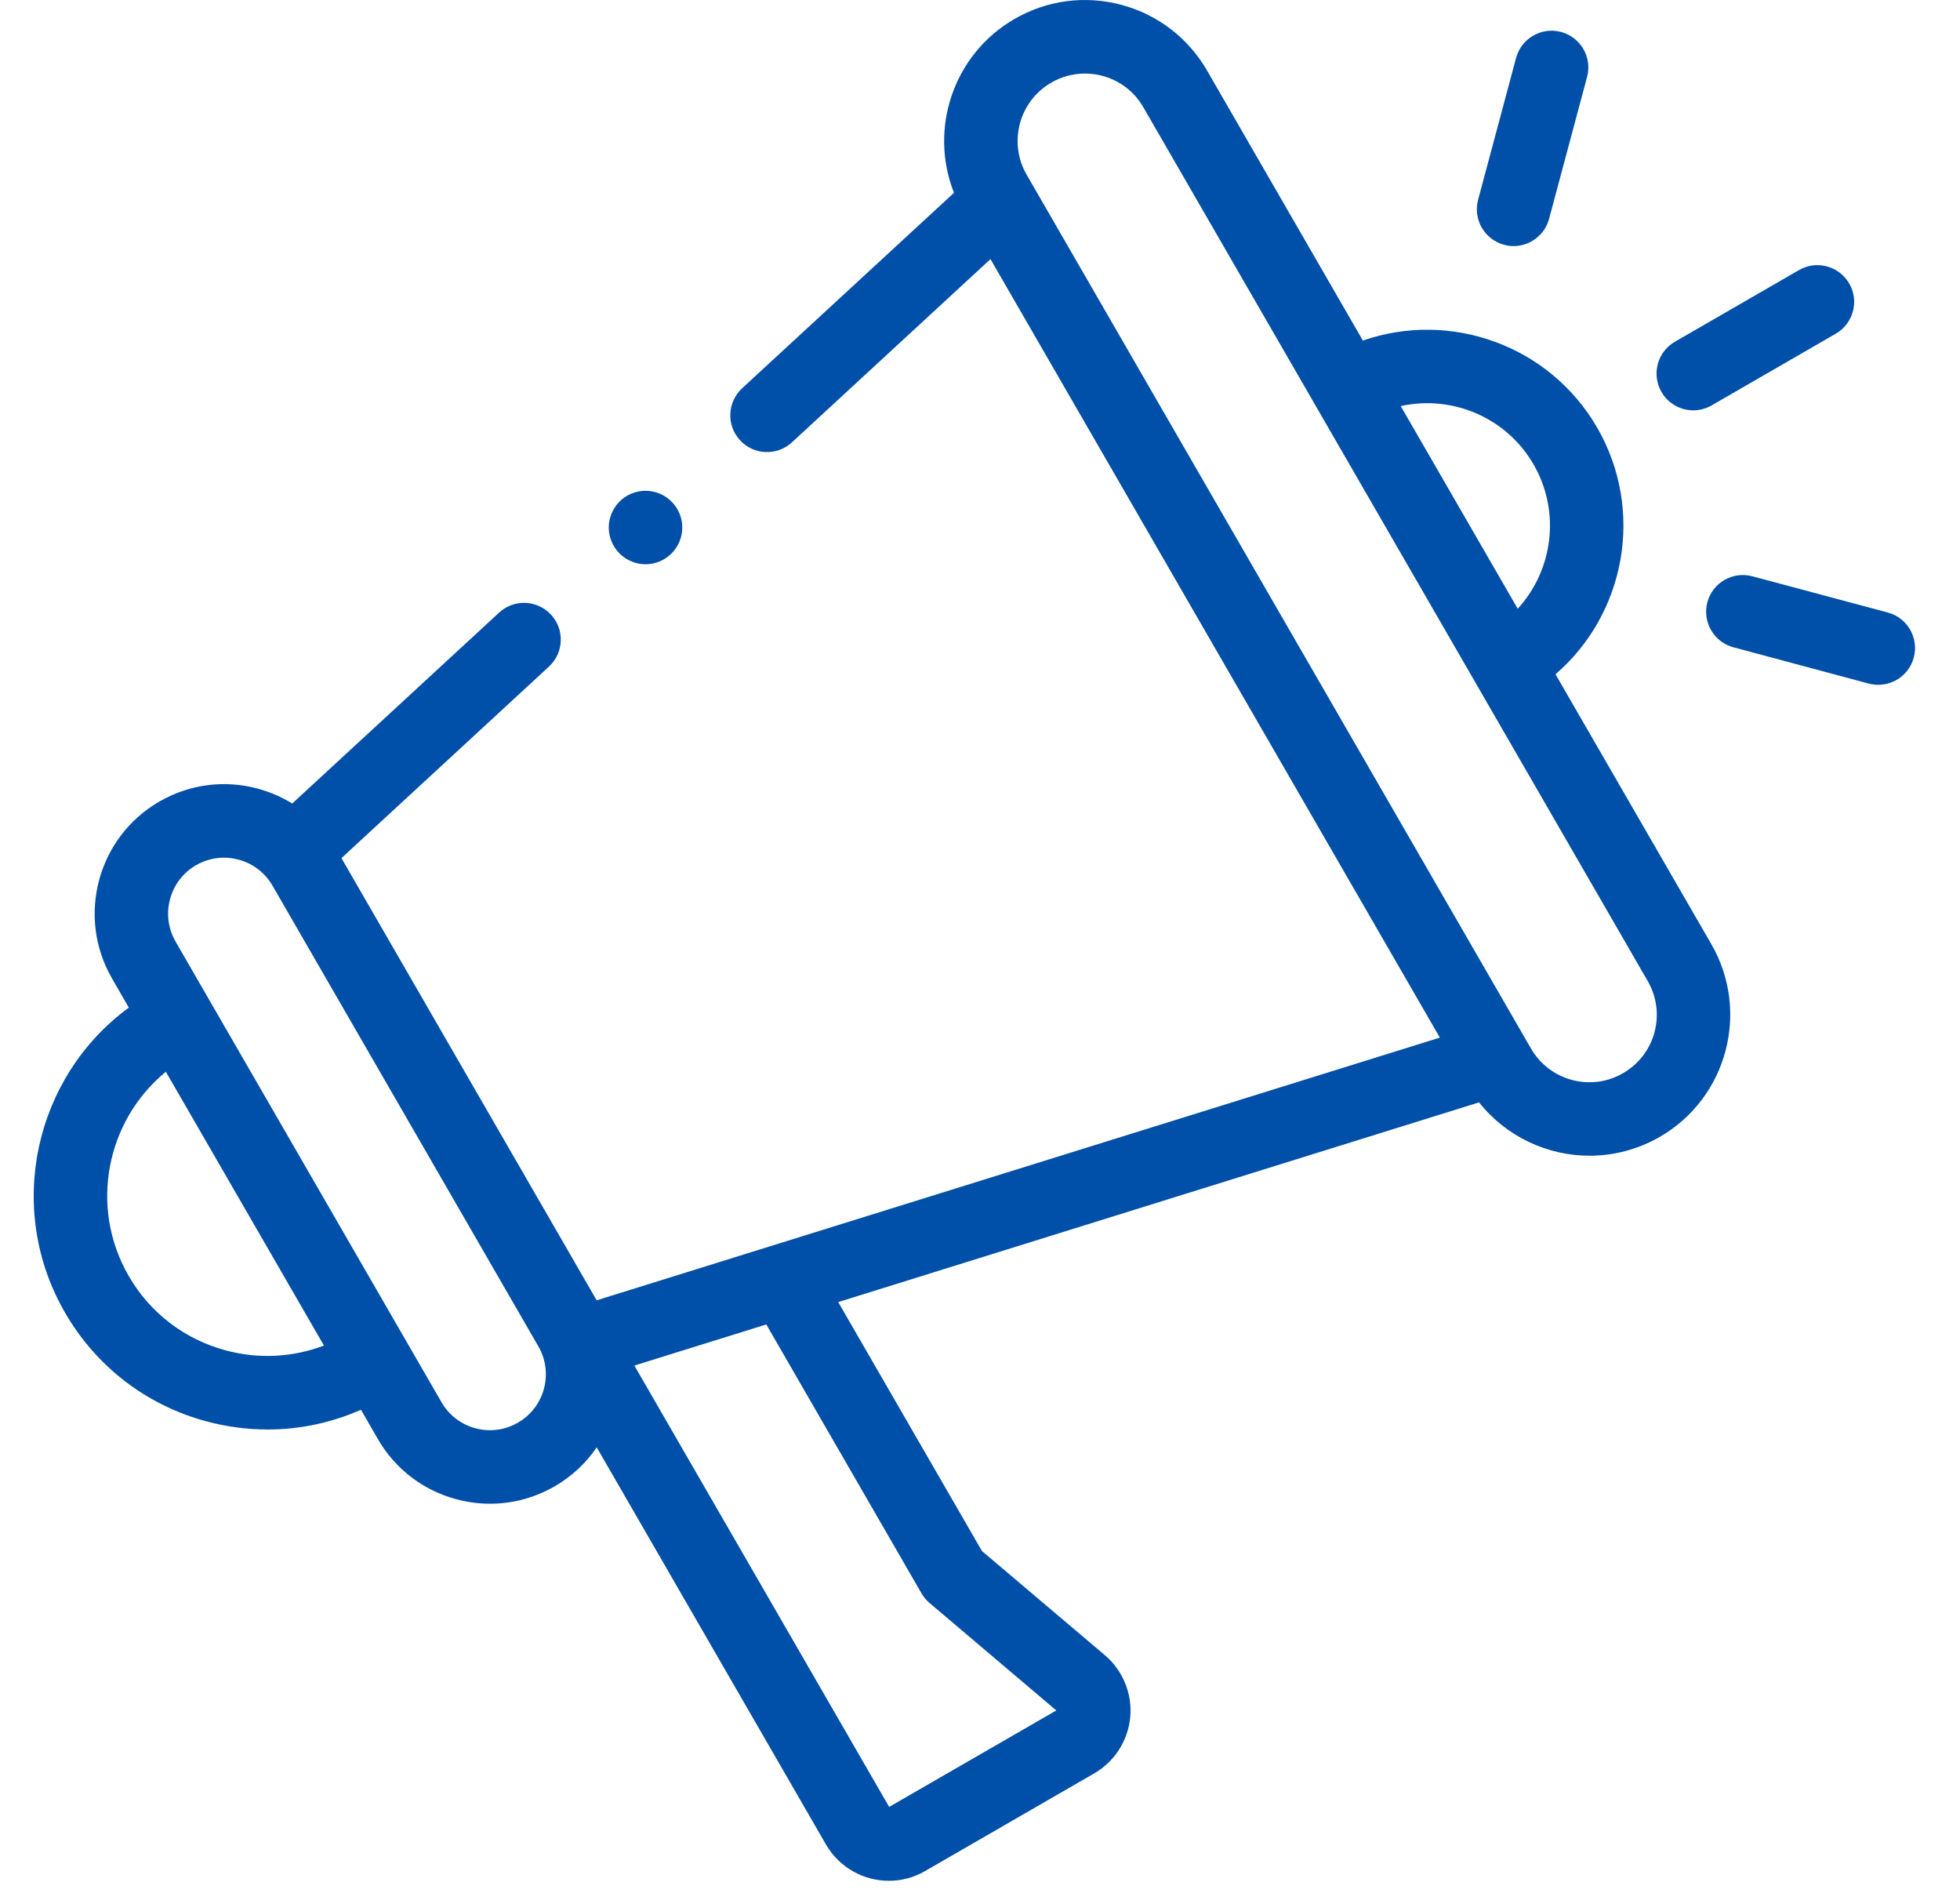 <svg width="29" height="28" viewBox="0 0 29 28" fill="none" xmlns="http://www.w3.org/2000/svg">
<path d="M23.015 9.974C24.049 9.083 24.339 7.552 23.632 6.327C22.925 5.103 21.454 4.589 20.165 5.038L17.859 1.043C17.58 0.561 17.131 0.216 16.593 0.072C16.055 -0.072 15.493 0.002 15.011 0.28C14.105 0.803 13.741 1.907 14.115 2.852L10.98 5.744C10.76 5.948 10.746 6.292 10.949 6.512C11.153 6.733 11.497 6.747 11.718 6.543L14.655 3.833L21.304 15.349L8.828 19.235L5.052 12.694L8.122 9.861C8.343 9.657 8.357 9.313 8.153 9.093C7.949 8.872 7.605 8.858 7.385 9.062L4.324 11.886C4.166 11.789 3.994 11.715 3.811 11.665C3.317 11.533 2.801 11.601 2.358 11.857C1.443 12.385 1.129 13.558 1.657 14.473L1.906 14.905C0.506 15.933 0.073 17.878 0.961 19.416C1.423 20.216 2.168 20.788 3.06 21.027C3.358 21.106 3.66 21.146 3.96 21.146C4.434 21.146 4.902 21.047 5.341 20.854L5.59 21.286C5.846 21.729 6.259 22.046 6.753 22.178C6.918 22.222 7.086 22.244 7.252 22.244C7.584 22.244 7.911 22.157 8.206 21.987C8.463 21.839 8.672 21.64 8.829 21.41L12.221 27.285C12.42 27.629 12.781 27.822 13.152 27.822C13.334 27.822 13.518 27.776 13.687 27.678L16.19 26.233C16.492 26.059 16.691 25.747 16.723 25.4C16.754 25.053 16.614 24.711 16.348 24.485L14.529 22.944L12.402 19.261L21.884 16.307C22.287 16.815 22.896 17.096 23.52 17.096C23.873 17.096 24.231 17.006 24.559 16.817C25.554 16.242 25.896 14.965 25.322 13.969L23.015 9.974ZM3.341 19.976C2.73 19.812 2.219 19.421 1.903 18.873C1.315 17.854 1.572 16.576 2.454 15.854L4.793 19.904C4.331 20.08 3.828 20.107 3.341 19.976ZM8.048 20.543C7.991 20.756 7.854 20.935 7.663 21.045C7.471 21.156 7.248 21.185 7.035 21.128C6.821 21.071 6.643 20.934 6.532 20.742L2.598 13.929C2.488 13.737 2.458 13.514 2.516 13.301C2.573 13.087 2.71 12.909 2.901 12.798C3.029 12.725 3.17 12.687 3.314 12.687C3.386 12.687 3.458 12.697 3.529 12.716C3.743 12.773 3.921 12.91 4.032 13.101L7.965 19.915C8.076 20.106 8.105 20.329 8.048 20.543ZM13.634 23.569C13.665 23.623 13.706 23.672 13.753 23.712L15.629 25.302L13.156 26.729L9.386 20.2L11.338 19.592L13.634 23.569ZM22.691 6.871C23.096 7.573 22.977 8.437 22.456 9.005L20.725 6.007C21.477 5.84 22.285 6.168 22.691 6.871ZM24.48 15.27C24.41 15.527 24.245 15.742 24.015 15.875C23.784 16.009 23.515 16.044 23.258 15.975C23.001 15.906 22.786 15.741 22.652 15.51L15.19 2.584C14.915 2.108 15.078 1.497 15.555 1.222C15.708 1.133 15.879 1.088 16.052 1.088C16.138 1.088 16.226 1.099 16.311 1.122C16.569 1.191 16.784 1.356 16.917 1.587L24.38 14.513C24.513 14.743 24.548 15.012 24.48 15.27Z" fill="#004FA8"/>
<path d="M25.054 6.07C25.146 6.07 25.24 6.046 25.325 5.997L27.162 4.936C27.422 4.786 27.511 4.454 27.361 4.194C27.21 3.934 26.878 3.845 26.618 3.995L24.782 5.055C24.522 5.205 24.433 5.538 24.583 5.798C24.683 5.972 24.866 6.07 25.054 6.07Z" fill="#004FA8"/>
<path d="M22.254 3.621C22.301 3.634 22.349 3.64 22.395 3.64C22.635 3.64 22.855 3.48 22.92 3.237L23.482 1.139C23.56 0.849 23.388 0.551 23.098 0.473C22.808 0.395 22.51 0.567 22.432 0.857L21.87 2.955C21.792 3.245 21.964 3.543 22.254 3.621Z" fill="#004FA8"/>
<path d="M27.932 9.061L25.928 8.525C25.638 8.447 25.34 8.619 25.262 8.909C25.185 9.199 25.357 9.497 25.647 9.575L27.65 10.112C27.697 10.124 27.745 10.13 27.791 10.13C28.031 10.13 28.251 9.97 28.316 9.727C28.394 9.437 28.222 9.139 27.932 9.061Z" fill="#004FA8"/>
<path d="M9.551 8.347C9.694 8.347 9.834 8.289 9.935 8.188C10.037 8.087 10.095 7.946 10.095 7.803C10.095 7.66 10.037 7.52 9.935 7.419C9.834 7.317 9.694 7.26 9.551 7.26C9.408 7.26 9.268 7.317 9.167 7.419C9.066 7.52 9.007 7.66 9.007 7.803C9.007 7.946 9.066 8.087 9.167 8.188C9.268 8.289 9.408 8.347 9.551 8.347Z" fill="#004FA8"/>
</svg>
